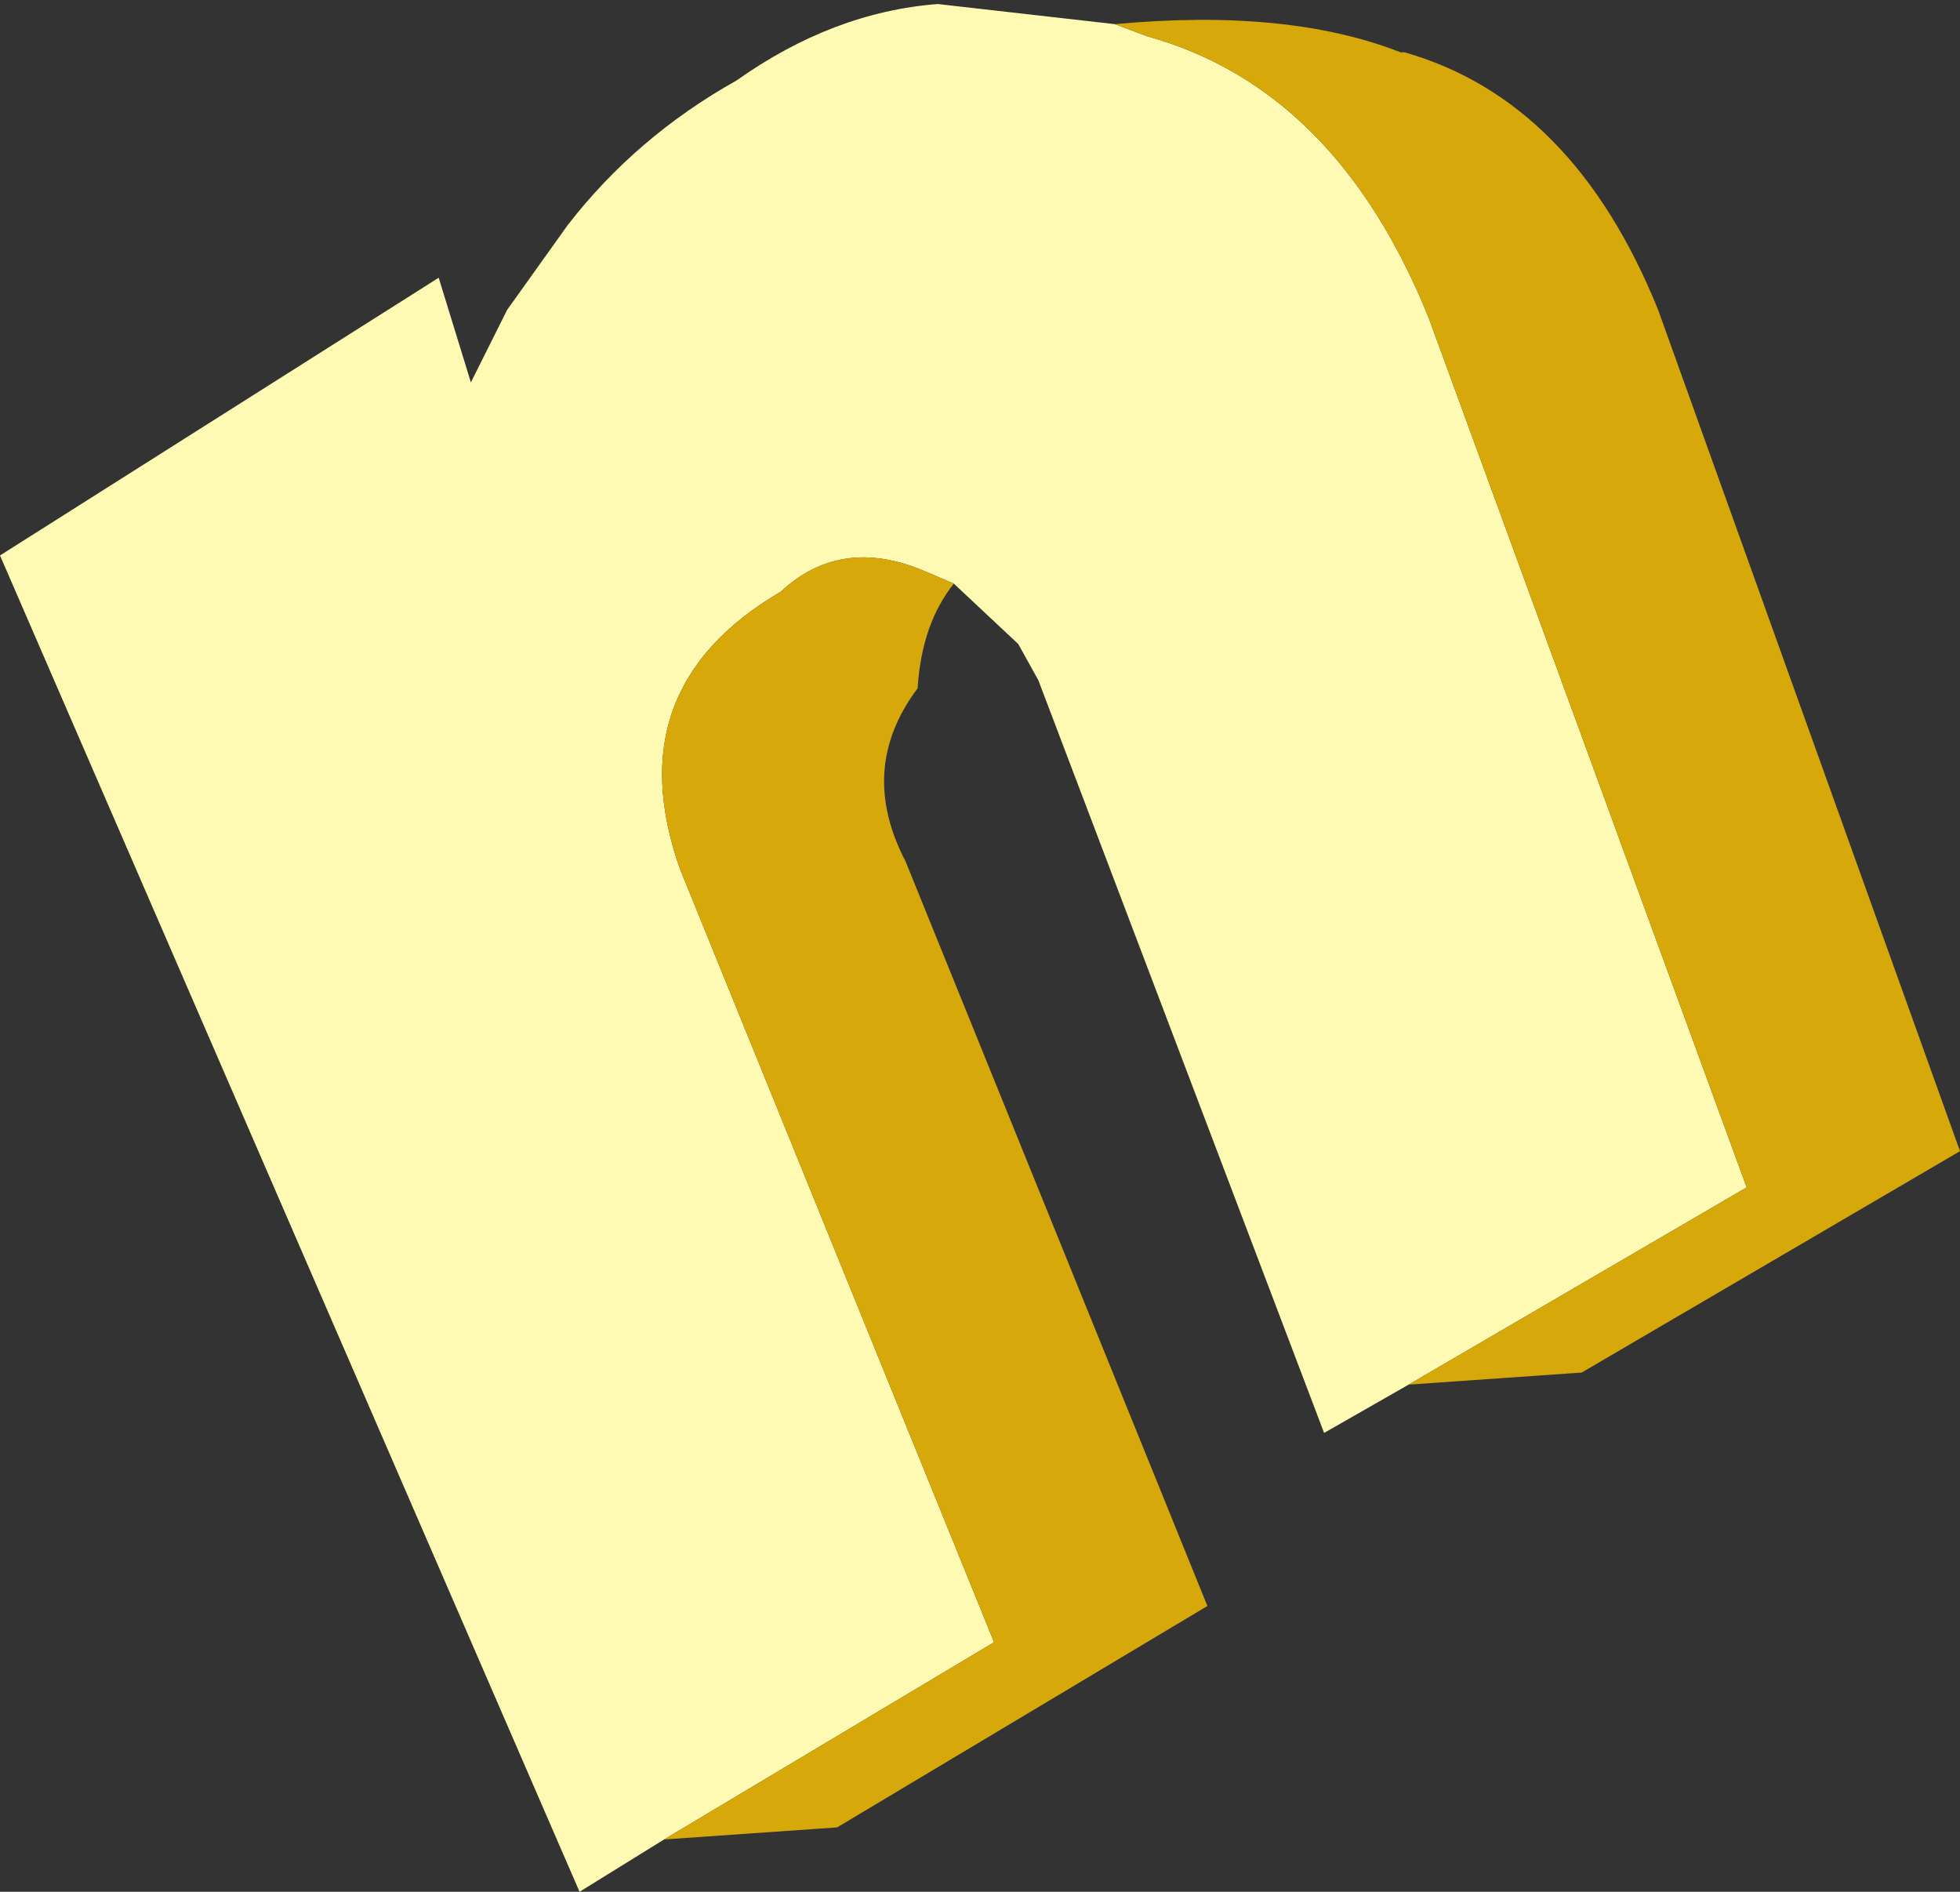 <?xml version="1.0" encoding="UTF-8" standalone="no"?>
<svg xmlns:ffdec="https://www.free-decompiler.com/flash" xmlns:xlink="http://www.w3.org/1999/xlink" ffdec:objectType="shape" height="23.5px" width="24.35px" xmlns="http://www.w3.org/2000/svg">
  <rect width="100%" height="100%" fill="#333333" stroke="none"/>
  <g transform="matrix(1.0, 0.0, 0.0, 1.0, 0.0, 0.0)">
    <path d="M17.5 17.2 L16.45 17.8 12.9 8.45 12.65 8.0 11.85 7.25 11.5 7.1 Q10.45 6.65 9.7 7.35 7.65 8.55 8.45 10.8 L12.35 20.4 8.25 22.85 7.2 23.5 0.0 6.9 5.45 3.45 5.85 4.75 6.3 3.85 7.05 2.8 Q7.9 1.7 9.15 1.0 10.35 0.15 11.65 0.05 L13.85 0.3 14.25 0.45 Q16.6 1.1 17.75 3.95 L21.7 14.75 17.5 17.2" fill="#fffab3" fill-rule="evenodd" stroke="none"/>
    <path d="M13.85 0.3 Q16.0 0.1 17.4 0.65 L17.45 0.65 Q19.55 1.25 20.6 3.85 L24.35 14.3 19.65 17.05 17.5 17.2 21.7 14.75 17.75 3.95 Q16.6 1.1 14.25 0.45 L13.85 0.3 M11.85 7.25 Q11.45 7.75 11.4 8.55 10.65 9.55 11.25 10.7 L15.0 19.95 10.4 22.7 8.25 22.85 12.35 20.4 8.45 10.8 Q7.65 8.55 9.7 7.35 10.45 6.65 11.5 7.1 L11.85 7.25" fill="#d6a80a" fill-rule="evenodd" stroke="none"/>
  </g>
</svg>

